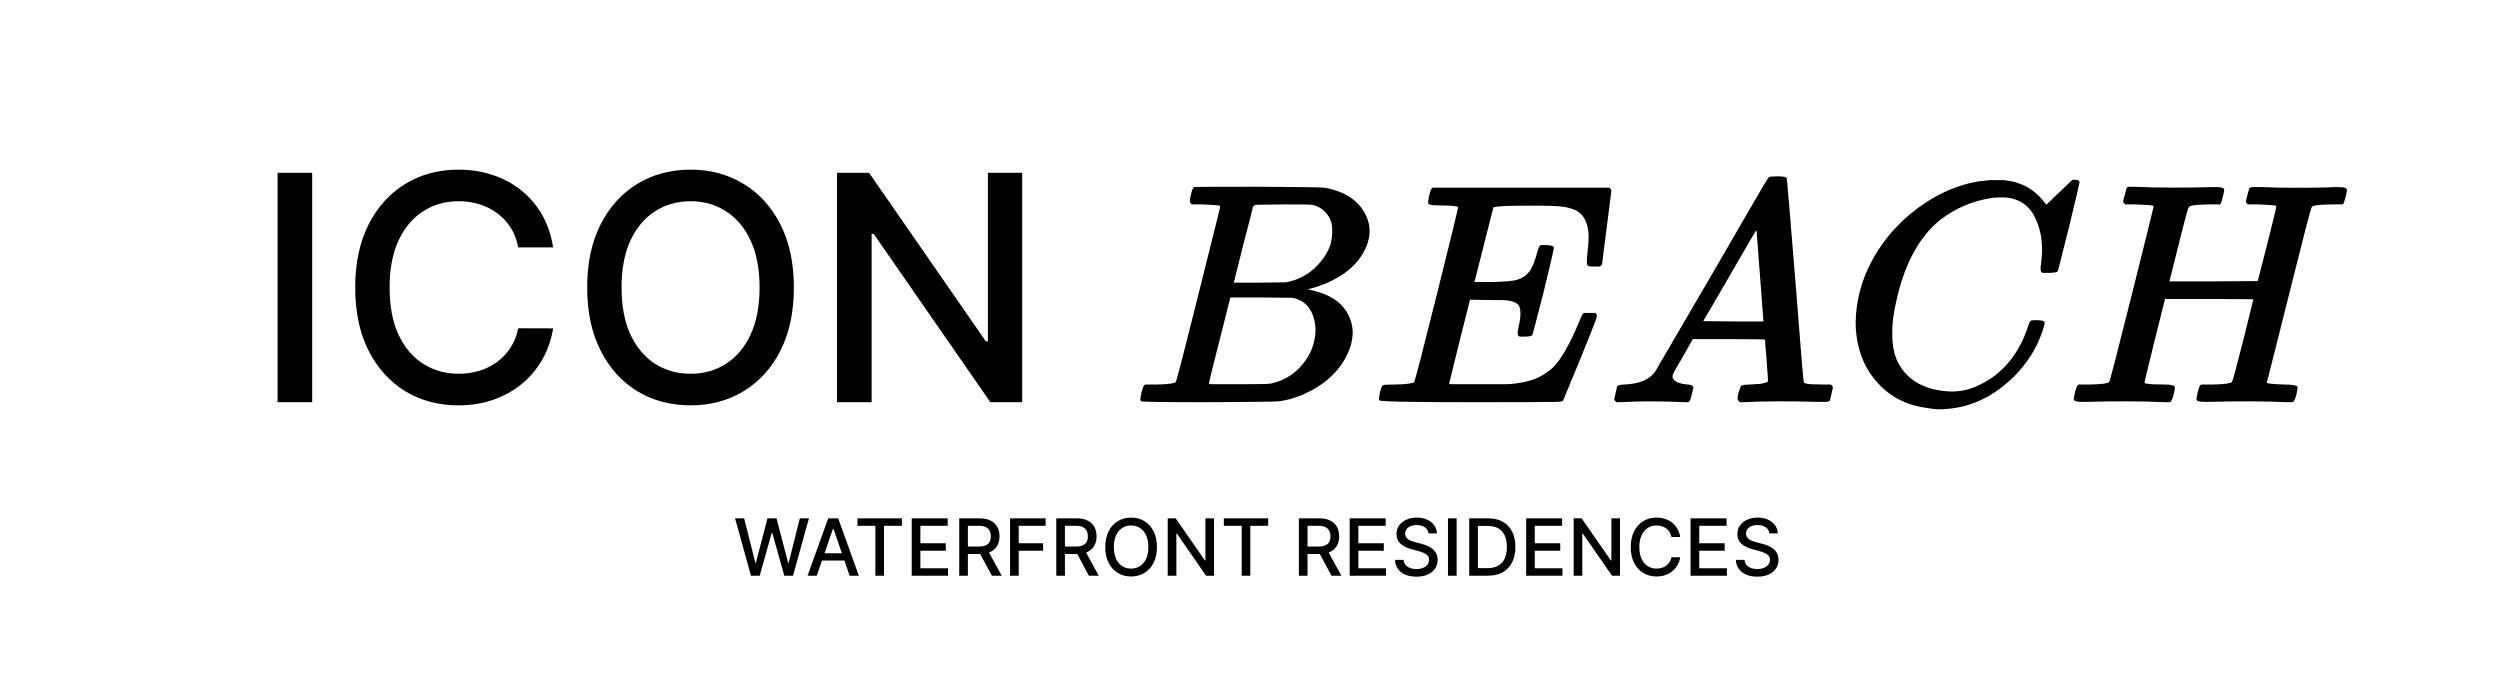 <svg width="317" height="88" viewBox="0 0 317 88" fill="none" xmlns="http://www.w3.org/2000/svg">
<rect width="317" height="88" fill="white" style="fill:white;fill-opacity:1;"/>
<path d="M39.585 21.909V51H35.196V21.909H39.585ZM70.139 31.369H65.707C65.537 30.422 65.22 29.589 64.756 28.869C64.292 28.15 63.724 27.539 63.051 27.037C62.379 26.535 61.626 26.156 60.793 25.901C59.969 25.645 59.093 25.517 58.165 25.517C56.489 25.517 54.988 25.938 53.662 26.781C52.346 27.624 51.304 28.86 50.537 30.489C49.779 32.117 49.401 34.106 49.401 36.455C49.401 38.822 49.779 40.82 50.537 42.449C51.304 44.078 52.35 45.309 53.676 46.142C55.002 46.975 56.493 47.392 58.151 47.392C59.069 47.392 59.94 47.269 60.764 47.023C61.597 46.767 62.35 46.393 63.023 45.901C63.695 45.408 64.263 44.807 64.727 44.097C65.201 43.377 65.528 42.553 65.707 41.625L70.139 41.639C69.903 43.069 69.443 44.385 68.761 45.588C68.089 46.781 67.222 47.813 66.162 48.685C65.111 49.546 63.908 50.214 62.554 50.688C61.2 51.161 59.722 51.398 58.122 51.398C55.603 51.398 53.359 50.801 51.389 49.608C49.419 48.405 47.867 46.687 46.73 44.452C45.603 42.217 45.04 39.551 45.04 36.455C45.04 33.349 45.608 30.683 46.744 28.457C47.881 26.223 49.434 24.509 51.403 23.315C53.373 22.113 55.613 21.511 58.122 21.511C59.666 21.511 61.105 21.734 62.44 22.179C63.785 22.615 64.992 23.259 66.062 24.111C67.133 24.954 68.018 25.986 68.719 27.207C69.419 28.419 69.893 29.807 70.139 31.369ZM100.661 36.455C100.661 39.561 100.093 42.231 98.957 44.466C97.82 46.691 96.263 48.405 94.283 49.608C92.314 50.801 90.074 51.398 87.565 51.398C85.046 51.398 82.797 50.801 80.817 49.608C78.848 48.405 77.295 46.687 76.158 44.452C75.022 42.217 74.454 39.551 74.454 36.455C74.454 33.349 75.022 30.683 76.158 28.457C77.295 26.223 78.848 24.509 80.817 23.315C82.797 22.113 85.046 21.511 87.565 21.511C90.074 21.511 92.314 22.113 94.283 23.315C96.263 24.509 97.82 26.223 98.957 28.457C100.093 30.683 100.661 33.349 100.661 36.455ZM96.315 36.455C96.315 34.087 95.931 32.094 95.164 30.474C94.406 28.846 93.365 27.615 92.039 26.781C90.723 25.938 89.231 25.517 87.565 25.517C85.888 25.517 84.392 25.938 83.076 26.781C81.76 27.615 80.718 28.846 79.951 30.474C79.193 32.094 78.815 34.087 78.815 36.455C78.815 38.822 79.193 40.82 79.951 42.449C80.718 44.068 81.76 45.299 83.076 46.142C84.392 46.975 85.888 47.392 87.565 47.392C89.231 47.392 90.723 46.975 92.039 46.142C93.365 45.299 94.406 44.068 95.164 42.449C95.931 40.82 96.315 38.822 96.315 36.455ZM129.614 21.909V51H125.58L110.793 29.665H110.523V51H106.134V21.909H110.196L124.997 43.273H125.267V21.909H129.614ZM151.406 23.72C151.46 23.693 154.14 23.68 159.446 23.68C164.753 23.707 167.58 23.747 167.926 23.8C168.806 23.933 169.66 24.2 170.486 24.6C171.473 25.107 172.233 25.76 172.766 26.56C173.86 28.16 173.953 29.88 173.046 31.72C172.886 32.04 172.7 32.347 172.486 32.64C172.086 33.253 171.473 33.88 170.646 34.52C169.34 35.48 167.793 36.187 166.006 36.64C165.926 36.667 165.886 36.693 165.886 36.72C166.073 36.72 166.553 36.84 167.326 37.08C169.113 37.64 170.34 38.613 171.006 40C171.753 41.52 171.686 43.187 170.806 45C169.74 47.16 167.926 48.813 165.366 49.96C165.206 50.04 165.06 50.107 164.926 50.16C164.046 50.507 163.14 50.747 162.206 50.88C161.86 50.933 158.886 50.973 153.286 51C147.66 51 144.793 50.96 144.686 50.88L144.606 50.72C144.58 50.64 144.62 50.333 144.726 49.8C144.886 49.267 144.993 48.96 145.046 48.88L145.206 48.76H146.566C148.06 48.733 148.9 48.627 149.086 48.44C149.166 48.387 150.126 44.68 151.966 37.32C153.806 29.96 154.726 26.253 154.726 26.2C154.726 26.173 154.7 26.133 154.646 26.08C154.54 26.027 153.82 25.973 152.486 25.92H151.126L151.006 25.8C150.846 25.693 150.846 25.32 151.006 24.68C151.14 24.12 151.273 23.8 151.406 23.72ZM166.366 25.96C166.206 25.933 165.046 25.92 162.886 25.92L159.406 25.96C159.14 25.987 158.966 26.067 158.886 26.2C158.886 26.253 158.473 27.867 157.646 31.04L156.446 35.84H159.726L163.046 35.8L163.446 35.72C165.073 35.32 166.393 34.493 167.406 33.24C167.94 32.653 168.366 31.933 168.686 31.08C168.846 30.493 168.926 29.907 168.926 29.32C168.926 28.867 168.9 28.533 168.846 28.32C168.686 27.733 168.406 27.24 168.006 26.84C167.58 26.413 167.033 26.12 166.366 25.96ZM164.206 37.84L163.886 37.76L159.926 37.72H156.006L154.646 43.12C153.74 46.693 153.286 48.52 153.286 48.6C153.286 48.653 153.34 48.693 153.446 48.72H157.166C159.566 48.72 160.9 48.693 161.166 48.64C163.06 48.213 164.553 47.187 165.646 45.56C166.34 44.52 166.726 43.36 166.806 42.08C166.833 40.72 166.486 39.613 165.766 38.76C165.286 38.28 164.766 37.973 164.206 37.84ZM181.558 23.88L181.678 23.8H192.878H204.038L204.198 23.92C204.278 24.027 204.318 24.133 204.318 24.24L203.158 33.36C203.158 33.493 203.104 33.6 202.998 33.68L202.878 33.8H202.198C201.718 33.8 201.438 33.773 201.358 33.72C201.224 33.64 201.184 33.32 201.238 32.76C201.238 32.707 201.238 32.64 201.238 32.56C201.371 31.467 201.438 30.56 201.438 29.84C201.358 28.24 200.824 27.187 199.838 26.68C199.358 26.467 198.864 26.32 198.358 26.24C197.611 26.107 195.958 26.053 193.398 26.08C190.838 26.08 189.491 26.16 189.358 26.32L186.958 35.76H189.078C190.838 35.733 191.971 35.627 192.478 35.44C193.064 35.253 193.544 34.92 193.918 34.44C194.291 33.96 194.638 33.093 194.958 31.84C195.064 31.493 195.158 31.28 195.238 31.2L195.358 31.08H196.038C196.598 31.08 196.931 31.173 197.038 31.36C197.064 31.467 196.638 33.32 195.758 36.92C194.824 40.573 194.344 42.413 194.318 42.44C194.264 42.6 193.944 42.68 193.358 42.68H192.678L192.518 42.56C192.411 42.427 192.411 42.12 192.518 41.64C192.838 40.28 192.878 39.347 192.638 38.84C192.451 38.44 191.918 38.187 191.038 38.08C190.878 38.053 190.051 38.04 188.558 38.04L186.398 38L185.078 43.24C184.198 46.787 183.758 48.573 183.758 48.6C183.758 48.627 183.784 48.667 183.838 48.72H191.078C192.651 48.64 193.998 48.347 195.118 47.84C195.784 47.493 196.384 47.08 196.918 46.6C197.958 45.56 199.064 43.627 200.238 40.8C200.451 40.24 200.611 39.907 200.718 39.8L200.838 39.68H201.558H202.278L202.398 39.8C202.504 39.907 202.504 40.12 202.398 40.44C202.264 40.84 201.598 42.52 200.398 45.48C198.931 49 198.198 50.773 198.198 50.8C198.144 50.907 197.758 50.96 197.038 50.96C196.184 50.987 192.678 51 186.518 51C178.864 51 174.984 50.92 174.878 50.76C174.824 50.68 174.851 50.373 174.958 49.84C175.091 49.253 175.224 48.92 175.358 48.84C175.491 48.787 175.971 48.76 176.798 48.76C178.291 48.733 179.131 48.627 179.318 48.44C179.398 48.387 180.358 44.68 182.198 37.32C184.038 29.96 184.931 26.267 184.878 26.24C184.824 26.187 184.731 26.16 184.598 26.16C184.144 26.08 183.371 26.04 182.278 26.04C181.584 26.04 181.198 25.96 181.118 25.8C181.064 25.72 181.091 25.413 181.198 24.88C181.331 24.32 181.451 23.987 181.558 23.88ZM224.449 22.4L225.369 22.36H225.409C226.129 22.36 226.516 22.44 226.569 22.6C226.596 22.707 226.956 27.027 227.649 35.56C228.316 44.147 228.676 48.467 228.729 48.52C228.756 48.547 228.849 48.587 229.009 48.64C229.329 48.72 230.102 48.76 231.329 48.76H232.129L232.289 48.88C232.369 49.013 232.409 49.107 232.409 49.16L232.049 50.76C231.969 50.92 231.676 50.987 231.169 50.96C231.062 50.96 230.862 50.96 230.569 50.96C226.702 50.853 223.542 50.867 221.089 51H220.609L220.489 50.88C220.382 50.773 220.329 50.667 220.329 50.56C220.329 50.133 220.462 49.613 220.729 49C220.782 48.84 221.169 48.76 221.889 48.76C222.529 48.707 222.956 48.68 223.169 48.68C223.782 48.573 224.116 48.467 224.169 48.36C224.196 48.333 224.142 47.453 224.009 45.72C223.876 44.173 223.809 43.293 223.809 43.08C223.809 43.027 222.289 43 219.249 43H214.649L213.449 45.12C212.596 46.56 212.156 47.347 212.129 47.48C212.022 47.747 212.062 47.973 212.249 48.16C212.516 48.48 213.089 48.68 213.969 48.76C214.342 48.76 214.582 48.853 214.689 49.04L214.729 49.16L214.529 49.96C214.422 50.467 214.316 50.773 214.209 50.88L214.089 51H213.609C211.396 50.893 209.302 50.867 207.329 50.92C205.969 50.973 205.276 51 205.249 51H204.969L204.849 50.88C204.742 50.773 204.689 50.68 204.689 50.6L205.049 49C205.156 48.84 205.462 48.76 205.969 48.76C207.836 48.68 209.129 48.147 209.849 47.16L217.089 34.76C221.729 26.733 224.102 22.667 224.209 22.56C224.236 22.533 224.316 22.48 224.449 22.4ZM223.169 35C222.876 31.187 222.729 29.253 222.729 29.2C222.729 29.093 222.142 30.067 220.969 32.12L217.609 37.92L215.969 40.72L219.769 40.76H223.609C223.609 40.787 223.462 38.867 223.169 35ZM252.329 22.84H254.089C256.276 23.053 257.996 24 259.249 25.68C259.382 25.84 259.462 25.933 259.489 25.96C259.462 25.96 259.902 25.533 260.809 24.68C261.956 23.587 262.502 23.067 262.449 23.12L262.769 22.8H263.089C263.436 22.8 263.636 22.88 263.689 23.04C263.716 23.093 263.276 24.987 262.369 28.72C261.409 32.56 260.929 34.44 260.929 34.36C260.876 34.52 260.502 34.6 259.809 34.6H258.969L258.849 34.48C258.742 34.373 258.716 34.133 258.769 33.76C258.769 33.733 258.782 33.6 258.809 33.36C259.076 31.44 258.916 29.733 258.329 28.24C257.689 26.48 256.542 25.44 254.889 25.12C254.409 25.013 253.676 25 252.689 25.08C252.609 25.107 252.542 25.12 252.489 25.12C250.116 25.467 247.942 26.4 245.969 27.92C243.302 30.107 241.462 33.533 240.449 38.2C240.102 39.613 239.929 40.973 239.929 42.28C239.929 43.507 240.089 44.533 240.409 45.36C240.516 45.707 240.729 46.12 241.049 46.6C242.222 48.36 244.102 49.36 246.689 49.6C248.209 49.76 249.676 49.48 251.089 48.76C253.356 47.667 255.116 45.867 256.369 43.36C256.689 42.693 256.956 42.013 257.169 41.32C257.302 40.893 257.436 40.667 257.569 40.64C257.649 40.613 257.876 40.6 258.249 40.6C258.862 40.6 259.196 40.68 259.249 40.84C259.276 40.947 259.249 41.133 259.169 41.4C258.716 42.973 258.009 44.427 257.049 45.76C256.302 46.827 255.476 47.733 254.569 48.48C252.302 50.48 249.782 51.6 247.009 51.84C246.209 51.947 245.382 51.92 244.529 51.76C241.916 51.44 239.809 50.413 238.209 48.68C236.662 47.053 235.729 45.027 235.409 42.6C235.249 41.507 235.262 40.267 235.449 38.88C235.929 35.44 237.422 32.267 239.929 29.36C240.862 28.347 241.636 27.6 242.249 27.12C244.916 24.907 247.782 23.533 250.849 23C250.982 22.973 251.476 22.92 252.329 22.84ZM269.763 23.72C269.816 23.693 270.056 23.68 270.483 23.68C273.709 23.813 277.069 23.827 280.563 23.72C281.416 23.693 281.896 23.773 282.003 23.96C282.056 24.04 282.016 24.347 281.883 24.88C281.749 25.387 281.656 25.693 281.603 25.8L281.483 25.92H280.083C278.749 25.947 277.976 26.013 277.763 26.12C277.603 26.173 277.496 26.307 277.443 26.52C277.309 26.84 276.909 28.347 276.243 31.04L275.083 35.68H280.683L286.283 35.64L287.483 30.96C288.256 27.867 288.643 26.28 288.643 26.2C288.643 26.173 288.616 26.133 288.563 26.08C288.456 26.027 287.736 25.973 286.403 25.92H285.043L284.883 25.76C284.803 25.68 284.763 25.6 284.763 25.52L285.203 23.88C285.283 23.747 285.629 23.693 286.243 23.72C286.349 23.72 286.563 23.72 286.883 23.72C289.069 23.827 291.843 23.84 295.203 23.76C295.523 23.733 295.789 23.72 296.003 23.72C296.936 23.693 297.456 23.773 297.563 23.96C297.616 24.04 297.576 24.347 297.443 24.88C297.309 25.387 297.216 25.693 297.163 25.8L297.043 25.92H295.643C294.309 25.947 293.536 26.013 293.323 26.12C293.189 26.173 293.109 26.253 293.083 26.36C292.923 26.76 291.976 30.427 290.243 37.36C288.403 44.72 287.469 48.413 287.443 48.44C287.416 48.547 287.536 48.613 287.803 48.64C288.123 48.693 288.749 48.733 289.683 48.76C290.669 48.76 291.216 48.853 291.323 49.04C291.349 49.12 291.309 49.427 291.203 49.96C291.069 50.467 290.949 50.773 290.843 50.88L290.723 51H290.083C287.176 50.867 283.816 50.853 280.003 50.96C279.123 50.987 278.629 50.907 278.523 50.72C278.496 50.64 278.536 50.333 278.643 49.8C278.803 49.267 278.909 48.96 278.963 48.88L279.123 48.76H280.483C281.976 48.733 282.816 48.627 283.003 48.44C283.083 48.387 283.563 46.627 284.443 43.16L285.723 37.96C285.723 37.933 283.856 37.92 280.123 37.92H274.523L273.203 43.2C272.323 46.747 271.896 48.533 271.923 48.56C271.976 48.613 272.069 48.64 272.203 48.64C272.523 48.72 273.323 48.76 274.603 48.76C275.269 48.76 275.656 48.853 275.763 49.04C275.789 49.147 275.749 49.453 275.643 49.96C275.509 50.467 275.389 50.773 275.283 50.88L275.163 51H274.523C271.616 50.867 268.256 50.853 264.443 50.96C263.563 50.987 263.069 50.907 262.963 50.72C262.936 50.64 262.976 50.333 263.083 49.8C263.243 49.267 263.349 48.96 263.403 48.88L263.563 48.76H264.923C266.416 48.733 267.256 48.627 267.443 48.44C267.523 48.387 268.483 44.68 270.323 37.32C272.163 29.96 273.083 26.253 273.083 26.2C273.083 26.173 273.056 26.133 273.003 26.08C272.896 26.027 272.176 25.973 270.843 25.92H269.483L269.323 25.76C269.243 25.68 269.203 25.6 269.203 25.52L269.643 23.88C269.643 23.853 269.683 23.8 269.763 23.72Z" fill="black" style="fill:black;fill-opacity:1;"/>
<path d="M95.223 73L93.206 65.727H94.36L95.777 71.359H95.844L97.318 65.727H98.462L99.935 71.363H100.003L101.416 65.727H102.574L100.553 73H99.449L97.918 67.553H97.862L96.331 73H95.223ZM103.564 73H102.399L105.016 65.727H106.284L108.901 73H107.736L105.68 67.048H105.623L103.564 73ZM103.759 70.152H107.537V71.075H103.759V70.152ZM108.733 66.672V65.727H114.362V66.672H112.093V73H110.999V66.672H108.733ZM115.606 73V65.727H120.165V66.672H116.703V68.888H119.927V69.829H116.703V72.055H120.208V73H115.606ZM121.631 73V65.727H124.223C124.787 65.727 125.254 65.824 125.626 66.019C126 66.213 126.279 66.481 126.464 66.825C126.649 67.165 126.741 67.56 126.741 68.007C126.741 68.452 126.648 68.844 126.461 69.183C126.276 69.519 125.997 69.78 125.623 69.967C125.251 70.154 124.783 70.248 124.22 70.248H122.256V69.303H124.12C124.475 69.303 124.764 69.252 124.987 69.151C125.212 69.049 125.376 68.901 125.48 68.707C125.585 68.513 125.637 68.279 125.637 68.007C125.637 67.733 125.583 67.495 125.477 67.293C125.373 67.092 125.208 66.938 124.983 66.832C124.761 66.723 124.468 66.668 124.106 66.668H122.728V73H121.631ZM125.221 69.719L127.018 73H125.768L124.007 69.719H125.221ZM128.076 73V65.727H132.586V66.672H129.174V68.888H132.263V69.829H129.174V73H128.076ZM133.936 73V65.727H136.528C137.092 65.727 137.559 65.824 137.931 66.019C138.305 66.213 138.584 66.481 138.769 66.825C138.953 67.165 139.046 67.56 139.046 68.007C139.046 68.452 138.952 68.844 138.765 69.183C138.581 69.519 138.301 69.78 137.927 69.967C137.556 70.154 137.088 70.248 136.525 70.248H134.561V69.303H136.425C136.78 69.303 137.069 69.252 137.292 69.151C137.516 69.049 137.681 68.901 137.785 68.707C137.889 68.513 137.941 68.279 137.941 68.007C137.941 67.733 137.888 67.495 137.782 67.293C137.677 67.092 137.513 66.938 137.288 66.832C137.065 66.723 136.773 66.668 136.411 66.668H135.033V73H133.936ZM137.526 69.719L139.323 73H138.073L136.311 69.719H137.526ZM146.699 69.364C146.699 70.14 146.556 70.808 146.272 71.367C145.988 71.923 145.599 72.351 145.104 72.652C144.612 72.95 144.052 73.099 143.424 73.099C142.795 73.099 142.232 72.95 141.738 72.652C141.245 72.351 140.857 71.922 140.573 71.363C140.289 70.804 140.147 70.138 140.147 69.364C140.147 68.587 140.289 67.921 140.573 67.364C140.857 66.806 141.245 66.377 141.738 66.079C142.232 65.778 142.795 65.628 143.424 65.628C144.052 65.628 144.612 65.778 145.104 66.079C145.599 66.377 145.988 66.806 146.272 67.364C146.556 67.921 146.699 68.587 146.699 69.364ZM145.612 69.364C145.612 68.772 145.516 68.273 145.324 67.869C145.135 67.461 144.874 67.154 144.543 66.945C144.214 66.735 143.841 66.629 143.424 66.629C143.005 66.629 142.631 66.735 142.302 66.945C141.973 67.154 141.713 67.461 141.521 67.869C141.332 68.273 141.237 68.772 141.237 69.364C141.237 69.956 141.332 70.455 141.521 70.862C141.713 71.267 141.973 71.575 142.302 71.785C142.631 71.994 143.005 72.098 143.424 72.098C143.841 72.098 144.214 71.994 144.543 71.785C144.874 71.575 145.135 71.267 145.324 70.862C145.516 70.455 145.612 69.956 145.612 69.364ZM153.937 65.727V73H152.928L149.231 67.666H149.164V73H148.067V65.727H149.082L152.782 71.068H152.85V65.727H153.937ZM155.179 66.672V65.727H160.807V66.672H158.538V73H157.444V66.672H155.179ZM164.697 73V65.727H167.29C167.853 65.727 168.321 65.824 168.692 66.019C169.067 66.213 169.346 66.481 169.531 66.825C169.715 67.165 169.808 67.56 169.808 68.007C169.808 68.452 169.714 68.844 169.527 69.183C169.342 69.519 169.063 69.78 168.689 69.967C168.317 70.154 167.85 70.248 167.286 70.248H165.322V69.303H167.187C167.542 69.303 167.831 69.252 168.053 69.151C168.278 69.049 168.443 68.901 168.547 68.707C168.651 68.513 168.703 68.279 168.703 68.007C168.703 67.733 168.65 67.495 168.543 67.293C168.439 67.092 168.275 66.938 168.05 66.832C167.827 66.723 167.535 66.668 167.173 66.668H165.795V73H164.697ZM168.288 69.719L170.085 73H168.835L167.073 69.719H168.288ZM171.143 73V65.727H175.702V66.672H172.24V68.888H175.464V69.829H172.24V72.055H175.745V73H171.143ZM181.135 67.638C181.097 67.302 180.941 67.041 180.666 66.856C180.391 66.669 180.046 66.576 179.629 66.576C179.331 66.576 179.073 66.623 178.855 66.718C178.637 66.81 178.468 66.938 178.347 67.102C178.229 67.263 178.17 67.446 178.17 67.652C178.17 67.825 178.21 67.974 178.29 68.099C178.373 68.225 178.481 68.33 178.613 68.415C178.748 68.498 178.893 68.568 179.047 68.625C179.201 68.68 179.349 68.724 179.491 68.76L180.201 68.945C180.433 69.001 180.671 69.078 180.915 69.175C181.158 69.272 181.385 69.4 181.593 69.559C181.801 69.718 181.969 69.914 182.097 70.148C182.227 70.383 182.292 70.663 182.292 70.99C182.292 71.402 182.186 71.768 181.973 72.087C181.762 72.407 181.456 72.659 181.053 72.844C180.653 73.028 180.169 73.121 179.601 73.121C179.056 73.121 178.585 73.034 178.187 72.862C177.79 72.689 177.478 72.444 177.253 72.126C177.028 71.807 176.904 71.428 176.881 70.99H177.981C178.003 71.253 178.088 71.472 178.237 71.647C178.389 71.82 178.581 71.949 178.816 72.034C179.053 72.117 179.312 72.158 179.594 72.158C179.904 72.158 180.18 72.11 180.421 72.013C180.665 71.913 180.857 71.776 180.996 71.601C181.136 71.423 181.206 71.216 181.206 70.979C181.206 70.764 181.144 70.588 181.021 70.45C180.9 70.313 180.736 70.199 180.528 70.109C180.322 70.019 180.088 69.94 179.828 69.871L178.969 69.637C178.386 69.478 177.925 69.245 177.584 68.938C177.245 68.63 177.076 68.222 177.076 67.716C177.076 67.297 177.189 66.931 177.417 66.619C177.644 66.306 177.952 66.063 178.34 65.891C178.728 65.715 179.166 65.628 179.654 65.628C180.146 65.628 180.581 65.714 180.957 65.887C181.336 66.06 181.634 66.298 181.852 66.601C182.07 66.901 182.184 67.247 182.193 67.638H181.135ZM184.701 65.727V73H183.604V65.727H184.701ZM188.653 73H186.299V65.727H188.728C189.441 65.727 190.053 65.873 190.564 66.164C191.075 66.453 191.467 66.868 191.739 67.41C192.014 67.95 192.151 68.598 192.151 69.353C192.151 70.111 192.013 70.762 191.736 71.306C191.461 71.851 191.063 72.27 190.543 72.563C190.022 72.854 189.392 73 188.653 73ZM187.396 72.041H188.593C189.147 72.041 189.607 71.937 189.974 71.729C190.341 71.518 190.616 71.214 190.798 70.816C190.981 70.416 191.072 69.928 191.072 69.353C191.072 68.782 190.981 68.298 190.798 67.901C190.618 67.503 190.35 67.201 189.992 66.995C189.635 66.789 189.191 66.686 188.661 66.686H187.396V72.041ZM193.516 73V65.727H198.075V66.672H194.613V68.888H197.838V69.829H194.613V72.055H198.118V73H193.516ZM205.411 65.727V73H204.403L200.706 67.666H200.638V73H199.541V65.727H200.557L204.257 71.068H204.325V65.727H205.411ZM213.052 68.092H211.944C211.902 67.856 211.823 67.647 211.706 67.467C211.59 67.287 211.448 67.135 211.28 67.009C211.112 66.884 210.924 66.789 210.716 66.725C210.51 66.661 210.291 66.629 210.059 66.629C209.64 66.629 209.265 66.735 208.933 66.945C208.604 67.156 208.344 67.465 208.152 67.872C207.962 68.279 207.868 68.776 207.868 69.364C207.868 69.956 207.962 70.455 208.152 70.862C208.344 71.269 208.605 71.577 208.937 71.785C209.268 71.994 209.641 72.098 210.055 72.098C210.285 72.098 210.503 72.067 210.709 72.006C210.917 71.942 211.105 71.848 211.273 71.725C211.441 71.602 211.583 71.452 211.699 71.274C211.818 71.094 211.899 70.888 211.944 70.656L213.052 70.66C212.993 71.017 212.878 71.346 212.708 71.647C212.54 71.945 212.323 72.203 212.058 72.421C211.795 72.637 211.495 72.803 211.156 72.922C210.818 73.04 210.448 73.099 210.048 73.099C209.418 73.099 208.857 72.95 208.365 72.652C207.872 72.351 207.484 71.922 207.2 71.363C206.918 70.804 206.778 70.138 206.778 69.364C206.778 68.587 206.92 67.921 207.204 67.364C207.488 66.806 207.876 66.377 208.368 66.079C208.861 65.778 209.421 65.628 210.048 65.628C210.434 65.628 210.794 65.683 211.128 65.795C211.464 65.904 211.766 66.065 212.033 66.278C212.301 66.488 212.522 66.746 212.697 67.052C212.872 67.355 212.991 67.702 213.052 68.092ZM214.365 73V65.727H218.925V66.672H215.463V68.888H218.687V69.829H215.463V72.055H218.968V73H214.365ZM224.357 67.638C224.32 67.302 224.163 67.041 223.889 66.856C223.614 66.669 223.268 66.576 222.852 66.576C222.553 66.576 222.295 66.623 222.078 66.718C221.86 66.81 221.691 66.938 221.57 67.102C221.451 67.263 221.392 67.446 221.392 67.652C221.392 67.825 221.432 67.974 221.513 68.099C221.596 68.225 221.704 68.33 221.836 68.415C221.971 68.498 222.115 68.568 222.269 68.625C222.423 68.68 222.571 68.724 222.713 68.76L223.423 68.945C223.655 69.001 223.893 69.078 224.137 69.175C224.381 69.272 224.607 69.4 224.816 69.559C225.024 69.718 225.192 69.914 225.32 70.148C225.45 70.383 225.515 70.663 225.515 70.99C225.515 71.402 225.409 71.768 225.195 72.087C224.985 72.407 224.678 72.659 224.276 72.844C223.876 73.028 223.392 73.121 222.823 73.121C222.279 73.121 221.808 73.034 221.41 72.862C221.012 72.689 220.701 72.444 220.476 72.126C220.251 71.807 220.127 71.428 220.103 70.99H221.204C221.225 71.253 221.311 71.472 221.46 71.647C221.611 71.82 221.804 71.949 222.039 72.034C222.275 72.117 222.535 72.158 222.816 72.158C223.126 72.158 223.402 72.11 223.644 72.013C223.887 71.913 224.079 71.776 224.219 71.601C224.359 71.423 224.428 71.216 224.428 70.979C224.428 70.764 224.367 70.588 224.244 70.45C224.123 70.313 223.959 70.199 223.75 70.109C223.544 70.019 223.311 69.94 223.051 69.871L222.191 69.637C221.609 69.478 221.147 69.245 220.806 68.938C220.468 68.63 220.298 68.222 220.298 67.716C220.298 67.297 220.412 66.931 220.639 66.619C220.867 66.306 221.174 66.063 221.563 65.891C221.951 65.715 222.389 65.628 222.877 65.628C223.369 65.628 223.803 65.714 224.18 65.887C224.559 66.06 224.857 66.298 225.075 66.601C225.293 66.901 225.406 67.247 225.416 67.638H224.357Z" fill="black" style="fill:black;fill-opacity:1;"/>
</svg>
